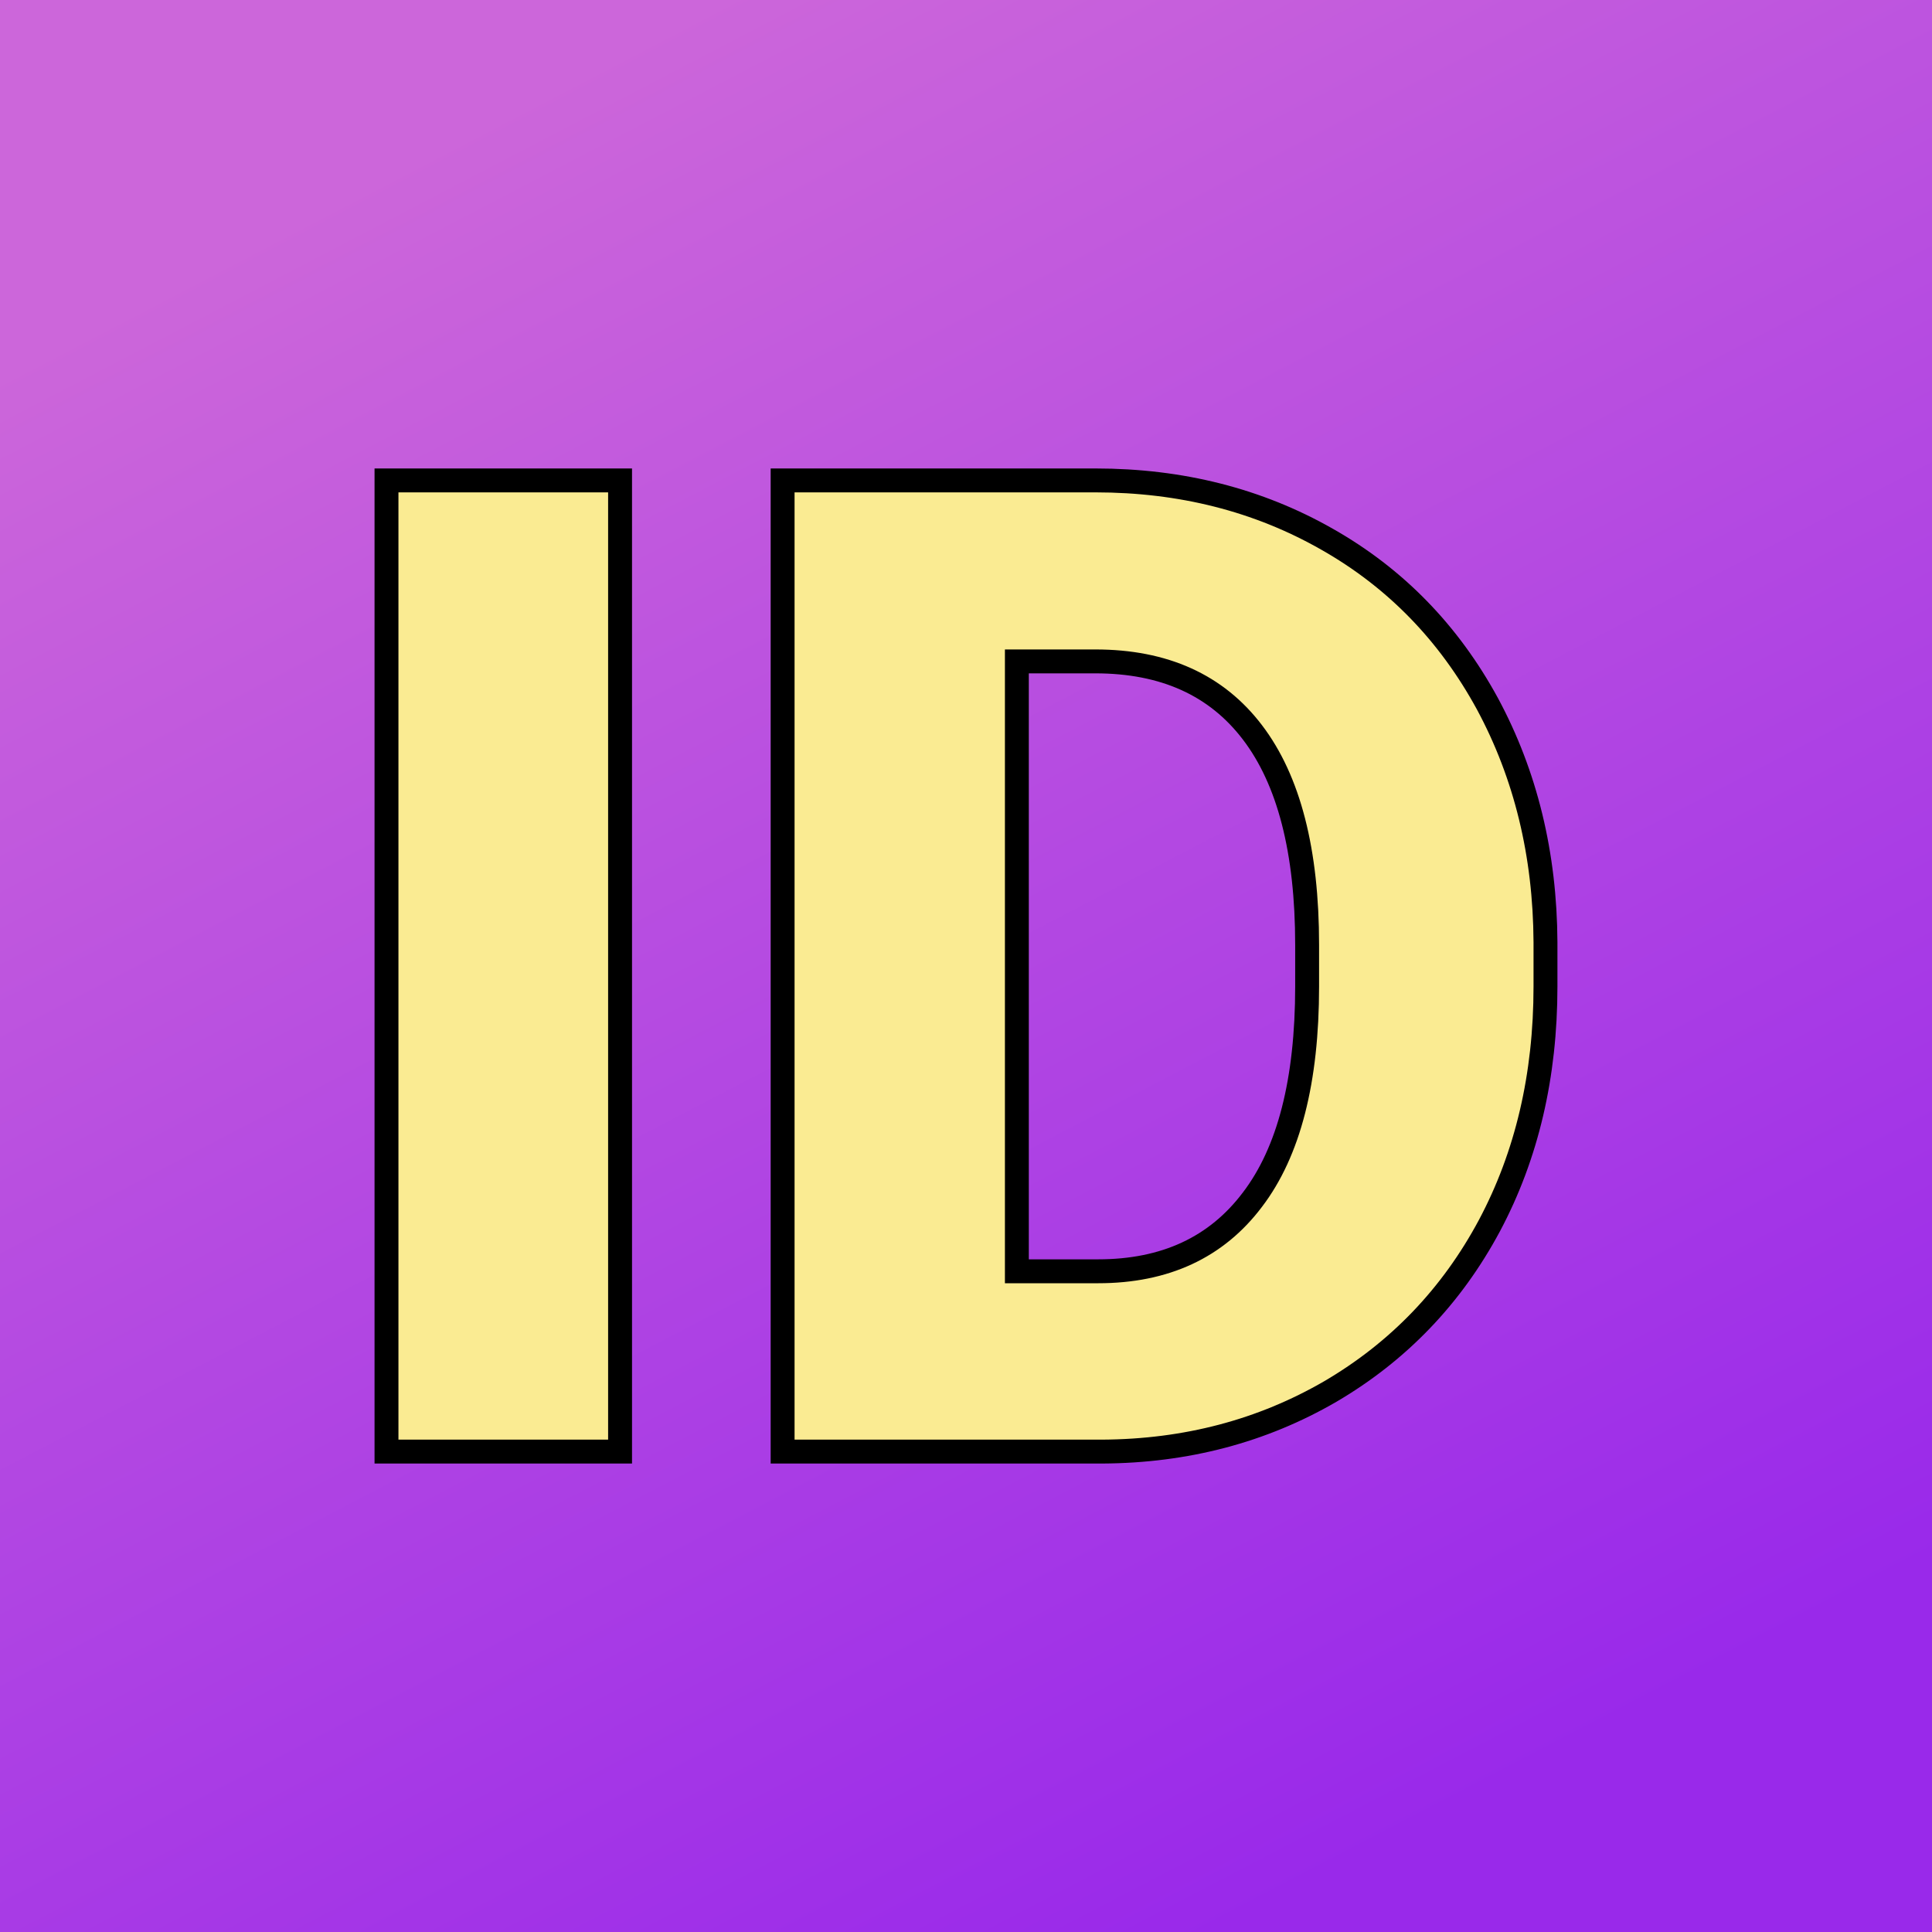 <svg xmlns="http://www.w3.org/2000/svg" version="1.1" xmlns:xlink="http://www.w3.org/1999/xlink" viewBox="0 0 200 200"><rect width="200" height="200" fill="url('#gradient')"></rect><defs><linearGradient id="gradient" gradientTransform="rotate(63 0.5 0.5)"><stop offset="0%" stop-color="#cc66da"></stop><stop offset="100%" stop-color="#9929ea"></stop></linearGradient></defs><g><g fill="#faeb92" transform="matrix(7.07,0,0,7.07,30.748,150.268)" stroke="#000000" stroke-width="0.35"><path d="M4.73-14.22L4.73 0L1.31 0L1.31-14.22L4.73-14.22ZM11.79 0L7.11 0L7.11-14.22L11.69-14.22Q13.57-14.22 15.08-13.36Q16.58-12.51 17.43-10.95Q18.27-9.39 18.28-7.46L18.28-7.46L18.28-6.81Q18.28-4.85 17.46-3.31Q16.63-1.76 15.13-0.88Q13.63-0.01 11.79 0L11.79 0ZM11.69-11.57L10.54-11.57L10.54-2.64L11.73-2.64Q13.20-2.64 13.99-3.69Q14.79-4.74 14.79-6.81L14.79-6.81L14.79-7.42Q14.79-9.48 13.99-10.53Q13.20-11.57 11.69-11.57L11.69-11.57Z"></path></g></g></svg>